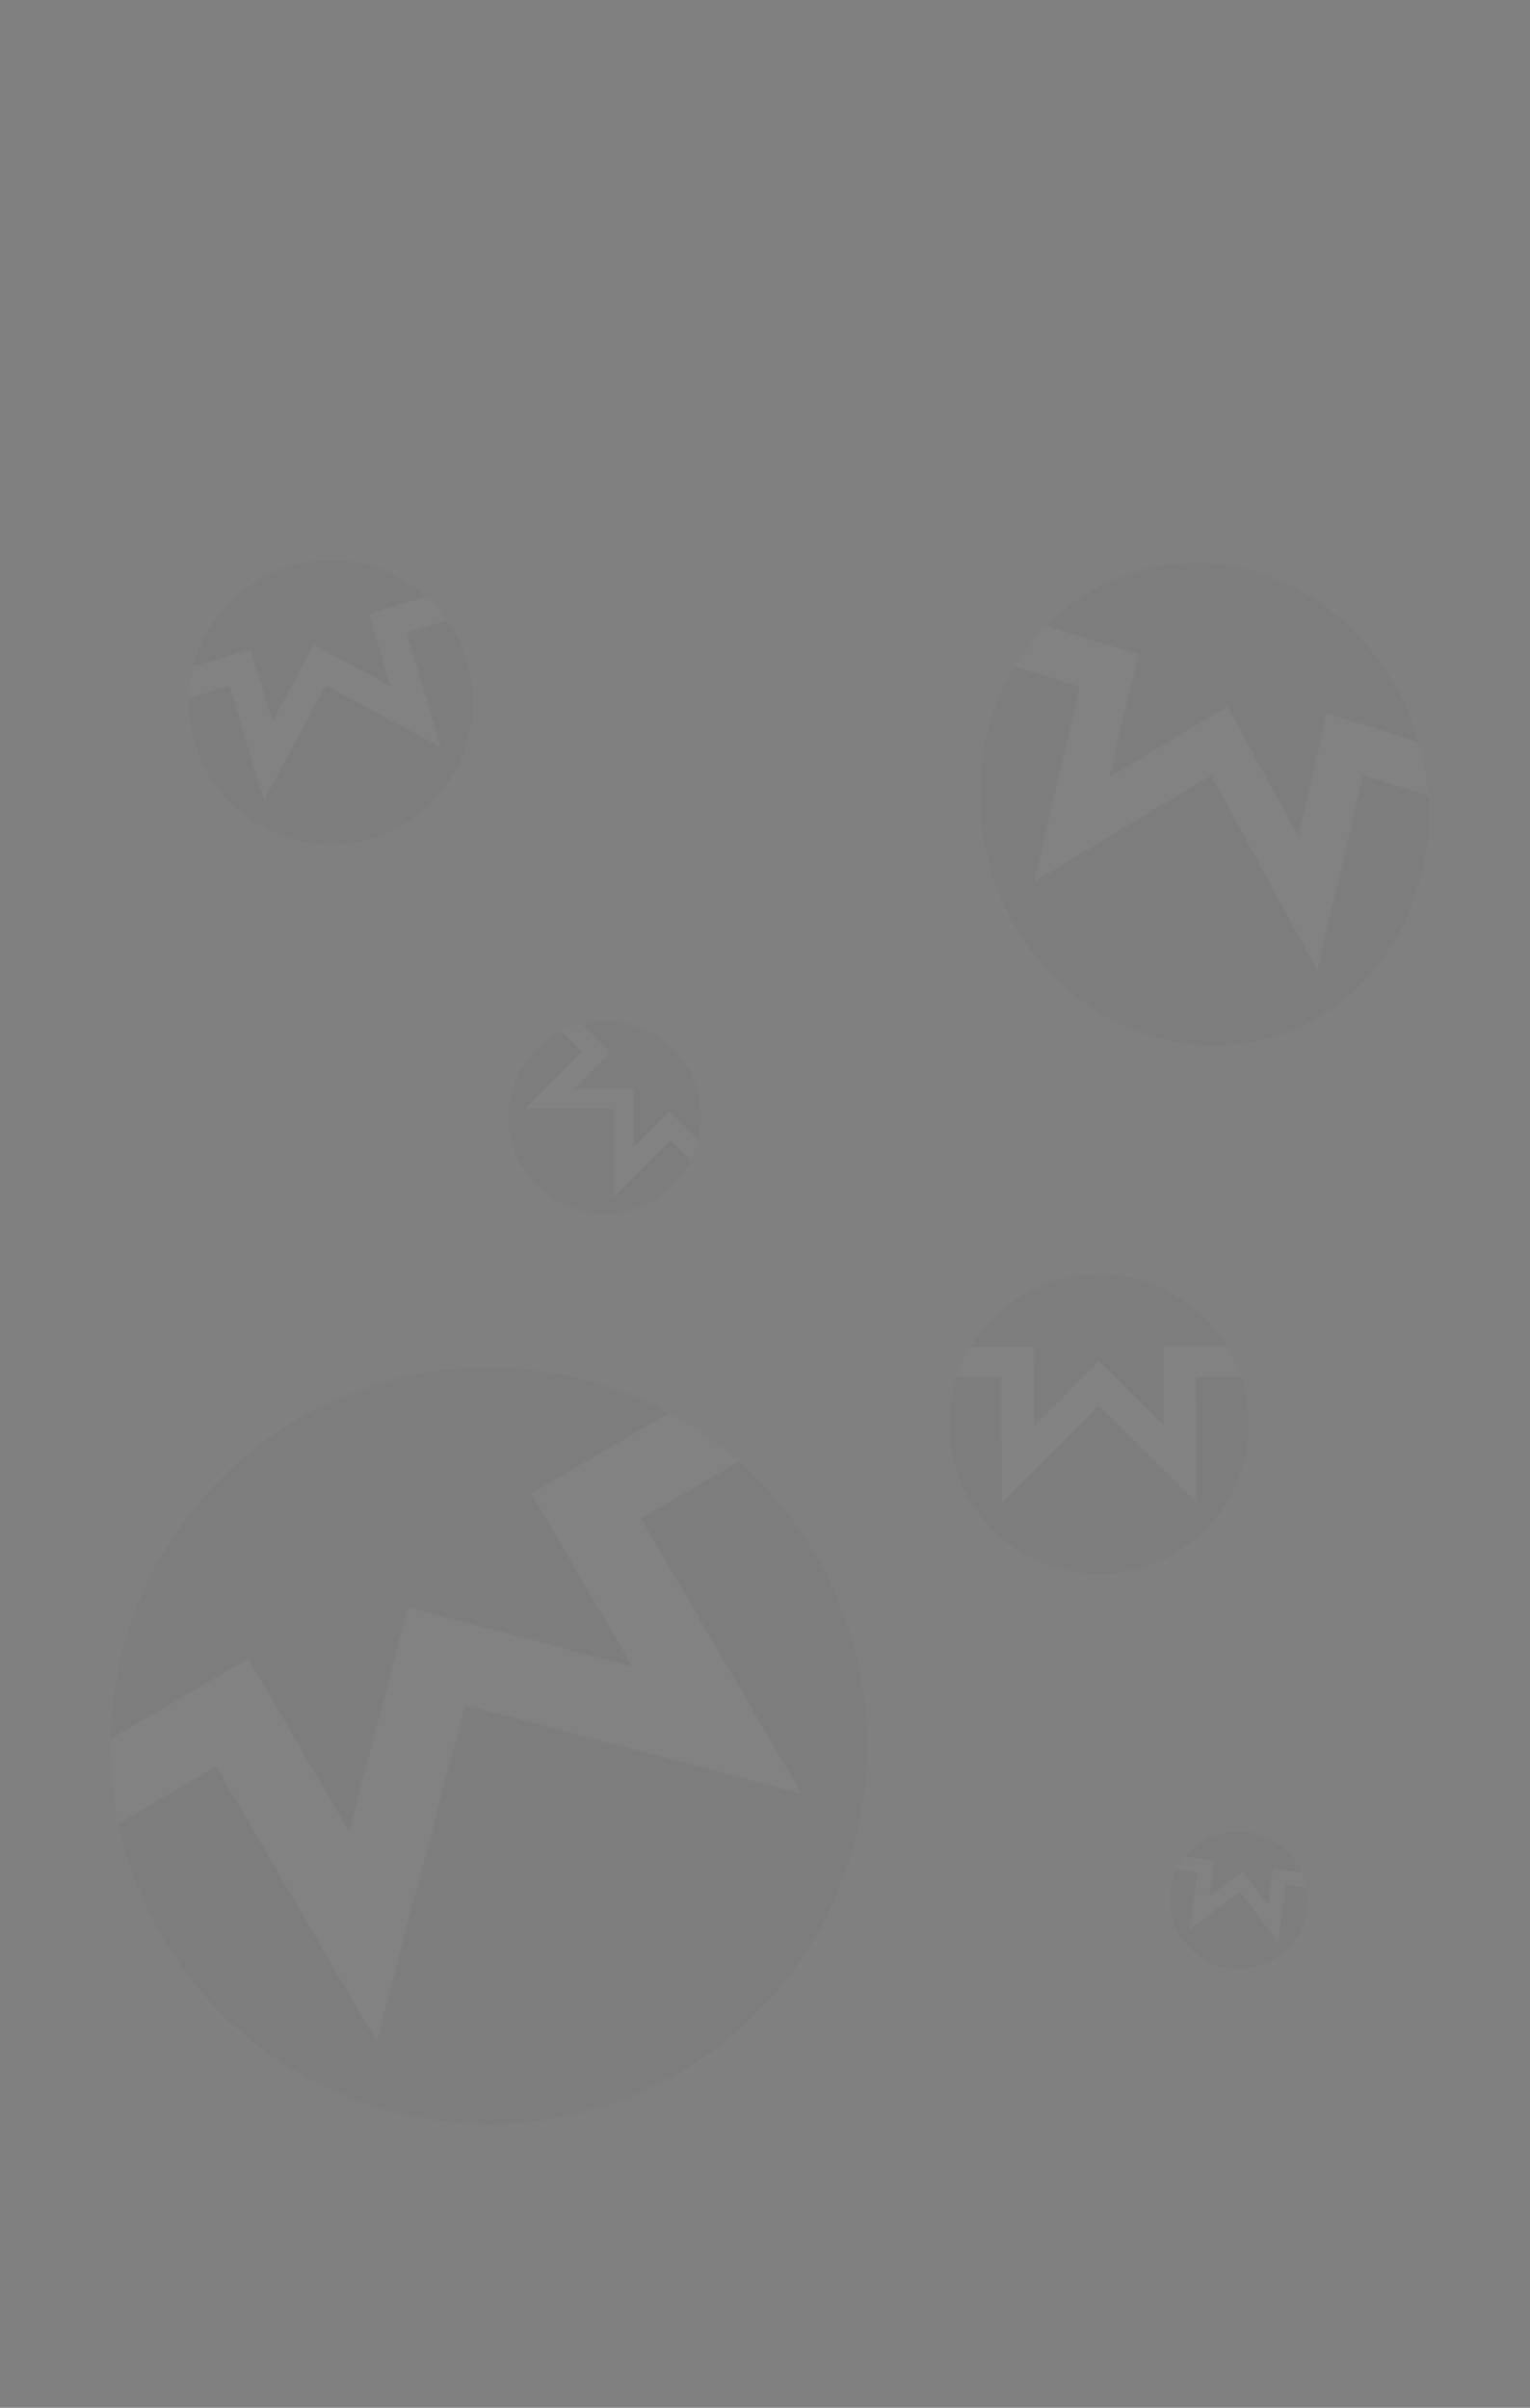 <?xml version="1.0" encoding="UTF-8" standalone="no"?>
<!-- Created with Inkscape (http://www.inkscape.org/) -->

<svg
   xmlns:dc="http://purl.org/dc/elements/1.1/"
   xmlns:cc="http://creativecommons.org/ns#"
   xmlns:rdf="http://www.w3.org/1999/02/22-rdf-syntax-ns#"
   xmlns:svg="http://www.w3.org/2000/svg"
   xmlns="http://www.w3.org/2000/svg"
   xmlns:sodipodi="http://sodipodi.sourceforge.net/DTD/sodipodi-0.dtd"
   xmlns:inkscape="http://www.inkscape.org/namespaces/inkscape"
   width="211mm"
   height="332mm"
   viewBox="0 0 211 332"
   version="1.1"
   id="svg8"
   inkscape:version="0.92.3 (2405546, 2018-03-11)"
   sodipodi:docname="wownero-background.svg"
   inkscape:export-filename="/home/jinjing/scm/wownerujo-res/wow_background.png"
   inkscape:export-xdpi="100"
   inkscape:export-ydpi="100">
  <rect x="0" y="0" width="211" height="332" fill="#808080" stroke="none"/>
  <defs
     id="defs2">
    <clipPath
       id="clipPath1311"
       clipPathUnits="userSpaceOnUse">
      <path
         inkscape:connector-curvature="0"
         id="path1309"
         d="M 0,4500 H 4500 V 0 H 0 Z" />
    </clipPath>
  </defs>
  <sodipodi:namedview
     id="base"
     pagecolor="#ffffff"
     bordercolor="#666666"
     borderopacity="1.0"
     inkscape:pageopacity="0.0"
     inkscape:pageshadow="2"
     inkscape:zoom="0.656733"
     inkscape:cx="272.45189"
     inkscape:cy="500.18071"
     inkscape:document-units="mm"
     inkscape:current-layer="layer1"
     showgrid="false"
     inkscape:window-width="1918"
     inkscape:window-height="1078"
     inkscape:window-x="0"
     inkscape:window-y="0"
     inkscape:window-maximized="0" />
  <g
     inkscape:label="Layer 1"
     inkscape:groupmode="layer"
     id="layer1"
     transform="translate(0,35)">
    <g
       style="opacity:0.02"
       transform="matrix(-0.01,0.003,0.003,0.01,61.393,32.59)"
       id="g1416">
      <g
         clip-path="url(#clipPath1311)"
         id="g1414">
        <g
           transform="translate(4128.049,2250.19)"
           id="g1404">
          <path
             inkscape:connector-curvature="0"
             id="path1402"
             style="fill:#ffffff;fill-opacity:1;fill-rule:nonzero;stroke:none"
             d="m 0,0 c 0,-1037.173 -840.791,-1878.052 -1878.064,-1878.052 -1037.22,0 -1878.025,840.879 -1878.025,1878.052 0,1037.269 840.805,1878.056 1878.025,1878.056 C -840.791,1878.056 0,1037.269 0,0" />
        </g>
        <g
           transform="translate(2249.984,4128.246)"
           id="g1408">
          <path
             inkscape:connector-curvature="0"
             id="path1406"
             style="fill:#000000;fill-opacity:1;fill-rule:nonzero;stroke:none"
             d="m 0,0 c -1036.895,0 -1879.119,-842.056 -1877.805,-1878.01 0.262,-207.264 33.308,-406.633 95.342,-593.116 h 561.884 V -891.229 L -0.023,-2111.813 1220.537,-891.229 v -1579.897 h 561.957 c 62.117,186.483 95.008,385.852 95.369,593.116 C 1879.672,-841.002 1036.976,-0.247 -0.023,-0.247 Z" />
        </g>
        <g
           transform="translate(1969.304,1735.826)"
           id="g1412">
          <path
             inkscape:connector-curvature="0"
             id="path1410"
             style="fill:#000000;fill-opacity:1;fill-rule:nonzero;stroke:none"
             d="m 0,0 -532.671,532.703 v -994.141 h -203.637 -203.618 l -384.29,-0.07 c 329.634,-540.801 925.347,-902.564 1604.91,-902.564 679.54,0 1275.308,361.846 1604.969,902.647 l -384.445,-0.013 h -364.246 -43.028 V 532.703 L 561.246,0 280.639,-280.607 0.022,0 Z" />
        </g>
      </g>
    </g>
    <g
       id="g1432"
       transform="matrix(-0.005,-6.9486752e-4,-6.9486752e-4,0.005,183.647,217.319)"
       style="opacity:0.02">
      <g
         id="g1430"
         clip-path="url(#clipPath1311)">
        <g
           id="g1420"
           transform="translate(4128.049,2250.19)">
          <path
             d="m 0,0 c 0,-1037.173 -840.791,-1878.052 -1878.064,-1878.052 -1037.22,0 -1878.025,840.879 -1878.025,1878.052 0,1037.269 840.805,1878.056 1878.025,1878.056 C -840.791,1878.056 0,1037.269 0,0"
             style="fill:#ffffff;fill-opacity:1;fill-rule:nonzero;stroke:none"
             id="path1418"
             inkscape:connector-curvature="0" />
        </g>
        <g
           id="g1424"
           transform="translate(2249.984,4128.246)">
          <path
             d="m 0,0 c -1036.895,0 -1879.119,-842.056 -1877.805,-1878.01 0.262,-207.264 33.308,-406.633 95.342,-593.116 h 561.884 V -891.229 L -0.023,-2111.813 1220.537,-891.229 v -1579.897 h 561.957 c 62.117,186.483 95.008,385.852 95.369,593.116 C 1879.672,-841.002 1036.976,-0.247 -0.023,-0.247 Z"
             style="fill:#000000;fill-opacity:1;fill-rule:nonzero;stroke:none"
             id="path1422"
             inkscape:connector-curvature="0" />
        </g>
        <g
           id="g1428"
           transform="translate(1969.304,1735.826)">
          <path
             d="m 0,0 -532.671,532.703 v -994.141 h -203.637 -203.618 l -384.29,-0.07 c 329.634,-540.801 925.347,-902.564 1604.91,-902.564 679.54,0 1275.308,361.846 1604.969,902.647 l -384.445,-0.013 h -364.246 -43.028 V 532.703 L 561.246,0 280.639,-280.607 0.022,0 Z"
             style="fill:#000000;fill-opacity:1;fill-rule:nonzero;stroke:none"
             id="path1426"
             inkscape:connector-curvature="0" />
        </g>
      </g>
    </g>
    <g
       style="opacity:0.02"
       transform="matrix(-0.011,2.5705021e-5,2.5705021e-5,0.011,176.234,136.575)"
       id="g1448">
      <g
         clip-path="url(#clipPath1311)"
         id="g1446">
        <g
           transform="translate(4128.049,2250.19)"
           id="g1436">
          <path
             inkscape:connector-curvature="0"
             id="path1434"
             style="fill:#ffffff;fill-opacity:1;fill-rule:nonzero;stroke:none"
             d="m 0,0 c 0,-1037.173 -840.791,-1878.052 -1878.064,-1878.052 -1037.22,0 -1878.025,840.879 -1878.025,1878.052 0,1037.269 840.805,1878.056 1878.025,1878.056 C -840.791,1878.056 0,1037.269 0,0" />
        </g>
        <g
           transform="translate(2249.984,4128.246)"
           id="g1440">
          <path
             inkscape:connector-curvature="0"
             id="path1438"
             style="fill:#000000;fill-opacity:1;fill-rule:nonzero;stroke:none"
             d="m 0,0 c -1036.895,0 -1879.119,-842.056 -1877.805,-1878.01 0.262,-207.264 33.308,-406.633 95.342,-593.116 h 561.884 V -891.229 L -0.023,-2111.813 1220.537,-891.229 v -1579.897 h 561.957 c 62.117,186.483 95.008,385.852 95.369,593.116 C 1879.672,-841.002 1036.976,-0.247 -0.023,-0.247 Z" />
        </g>
        <g
           transform="translate(1969.304,1735.826)"
           id="g1444">
          <path
             inkscape:connector-curvature="0"
             id="path1442"
             style="fill:#000000;fill-opacity:1;fill-rule:nonzero;stroke:none"
             d="m 0,0 -532.671,532.703 v -994.141 h -203.637 -203.618 l -384.29,-0.07 c 329.634,-540.801 925.347,-902.564 1604.91,-902.564 679.54,0 1275.308,361.846 1604.969,902.647 l -384.445,-0.013 h -364.246 -43.028 V 532.703 L 561.246,0 280.639,-280.607 0.022,0 Z" />
        </g>
      </g>
    </g>
    <g
       style="opacity:0.02"
       transform="matrix(-0.016,-0.005,-0.004,0.017,211.083,48.898)"
       id="g1480">
      <g
         clip-path="url(#clipPath1311)"
         id="g1478">
        <g
           transform="translate(4128.049,2250.19)"
           id="g1468">
          <path
             inkscape:connector-curvature="0"
             id="path1466"
             style="fill:#ffffff;fill-opacity:1;fill-rule:nonzero;stroke:none"
             d="m 0,0 c 0,-1037.173 -840.791,-1878.052 -1878.064,-1878.052 -1037.22,0 -1878.025,840.879 -1878.025,1878.052 0,1037.269 840.805,1878.056 1878.025,1878.056 C -840.791,1878.056 0,1037.269 0,0" />
        </g>
        <g
           transform="translate(2249.984,4128.246)"
           id="g1472">
          <path
             inkscape:connector-curvature="0"
             id="path1470"
             style="fill:#000000;fill-opacity:1;fill-rule:nonzero;stroke:none"
             d="m 0,0 c -1036.895,0 -1879.119,-842.056 -1877.805,-1878.01 0.262,-207.264 33.308,-406.633 95.342,-593.116 h 561.884 V -891.229 L -0.023,-2111.813 1220.537,-891.229 v -1579.897 h 561.957 c 62.117,186.483 95.008,385.852 95.369,593.116 C 1879.672,-841.002 1036.976,-0.247 -0.023,-0.247 Z" />
        </g>
        <g
           transform="translate(1969.304,1735.826)"
           id="g1476">
          <path
             inkscape:connector-curvature="0"
             id="path1474"
             style="fill:#000000;fill-opacity:1;fill-rule:nonzero;stroke:none"
             d="m 0,0 -532.671,532.703 v -994.141 h -203.637 -203.618 l -384.29,-0.07 c 329.634,-540.801 925.347,-902.564 1604.91,-902.564 679.54,0 1275.308,361.846 1604.969,902.647 l -384.445,-0.013 h -364.246 -43.028 V 532.703 L 561.246,0 280.639,-280.607 0.022,0 Z" />
        </g>
      </g>
    </g>
    <g
       id="g1496"
       transform="matrix(-0.005,-0.005,-0.005,0.005,105.913,119.054)"
       style="opacity:0.02">
      <g
         id="g1494"
         clip-path="url(#clipPath1311)">
        <g
           id="g1484"
           transform="translate(4128.049,2250.19)">
          <path
             d="m 0,0 c 0,-1037.173 -840.791,-1878.052 -1878.064,-1878.052 -1037.22,0 -1878.025,840.879 -1878.025,1878.052 0,1037.269 840.805,1878.056 1878.025,1878.056 C -840.791,1878.056 0,1037.269 0,0"
             style="fill:#ffffff;fill-opacity:1;fill-rule:nonzero;stroke:none"
             id="path1482"
             inkscape:connector-curvature="0" />
        </g>
        <g
           id="g1488"
           transform="translate(2249.984,4128.246)">
          <path
             d="m 0,0 c -1036.895,0 -1879.119,-842.056 -1877.805,-1878.01 0.262,-207.264 33.308,-406.633 95.342,-593.116 h 561.884 V -891.229 L -0.023,-2111.813 1220.537,-891.229 v -1579.897 h 561.957 c 62.117,186.483 95.008,385.852 95.369,593.116 C 1879.672,-841.002 1036.976,-0.247 -0.023,-0.247 Z"
             style="fill:#000000;fill-opacity:1;fill-rule:nonzero;stroke:none"
             id="path1486"
             inkscape:connector-curvature="0" />
        </g>
        <g
           id="g1492"
           transform="translate(1969.304,1735.826)">
          <path
             d="m 0,0 -532.671,532.703 v -994.141 h -203.637 -203.618 l -384.29,-0.07 c 329.634,-540.801 925.347,-902.564 1604.91,-902.564 679.54,0 1275.308,361.846 1604.969,902.647 l -384.445,-0.013 h -364.246 -43.028 V 532.703 L 561.246,0 280.639,-280.607 0.022,0 Z"
             style="fill:#000000;fill-opacity:1;fill-rule:nonzero;stroke:none"
             id="path1490"
             inkscape:connector-curvature="0" />
        </g>
      </g>
    </g>
    <g
       id="g1512"
       transform="matrix(-0.024,0.014,0.014,0.024,89.911,120.211)"
       style="opacity:0.02">
      <g
         id="g1510"
         clip-path="url(#clipPath1311)">
        <g
           id="g1500"
           transform="translate(4128.049,2250.19)">
          <path
             d="m 0,0 c 0,-1037.173 -840.791,-1878.052 -1878.064,-1878.052 -1037.22,0 -1878.025,840.879 -1878.025,1878.052 0,1037.269 840.805,1878.056 1878.025,1878.056 C -840.791,1878.056 0,1037.269 0,0"
             style="fill:#ffffff;fill-opacity:1;fill-rule:nonzero;stroke:none"
             id="path1498"
             inkscape:connector-curvature="0" />
        </g>
        <g
           id="g1504"
           transform="translate(2249.984,4128.246)">
          <path
             d="m 0,0 c -1036.895,0 -1879.119,-842.056 -1877.805,-1878.01 0.262,-207.264 33.308,-406.633 95.342,-593.116 h 561.884 V -891.229 L -0.023,-2111.813 1220.537,-891.229 v -1579.897 h 561.957 c 62.117,186.483 95.008,385.852 95.369,593.116 C 1879.672,-841.002 1036.976,-0.247 -0.023,-0.247 Z"
             style="fill:#000000;fill-opacity:1;fill-rule:nonzero;stroke:none"
             id="path1502"
             inkscape:connector-curvature="0" />
        </g>
        <g
           id="g1508"
           transform="translate(1969.304,1735.826)">
          <path
             d="m 0,0 -532.671,532.703 v -994.141 h -203.637 -203.618 l -384.29,-0.07 c 329.634,-540.801 925.347,-902.564 1604.91,-902.564 679.54,0 1275.308,361.846 1604.969,902.647 l -384.445,-0.013 h -364.246 -43.028 V 532.703 L 561.246,0 280.639,-280.607 0.022,0 Z"
             style="fill:#000000;fill-opacity:1;fill-rule:nonzero;stroke:none"
             id="path1506"
             inkscape:connector-curvature="0" />
        </g>
      </g>
    </g>
  </g>
</svg>
